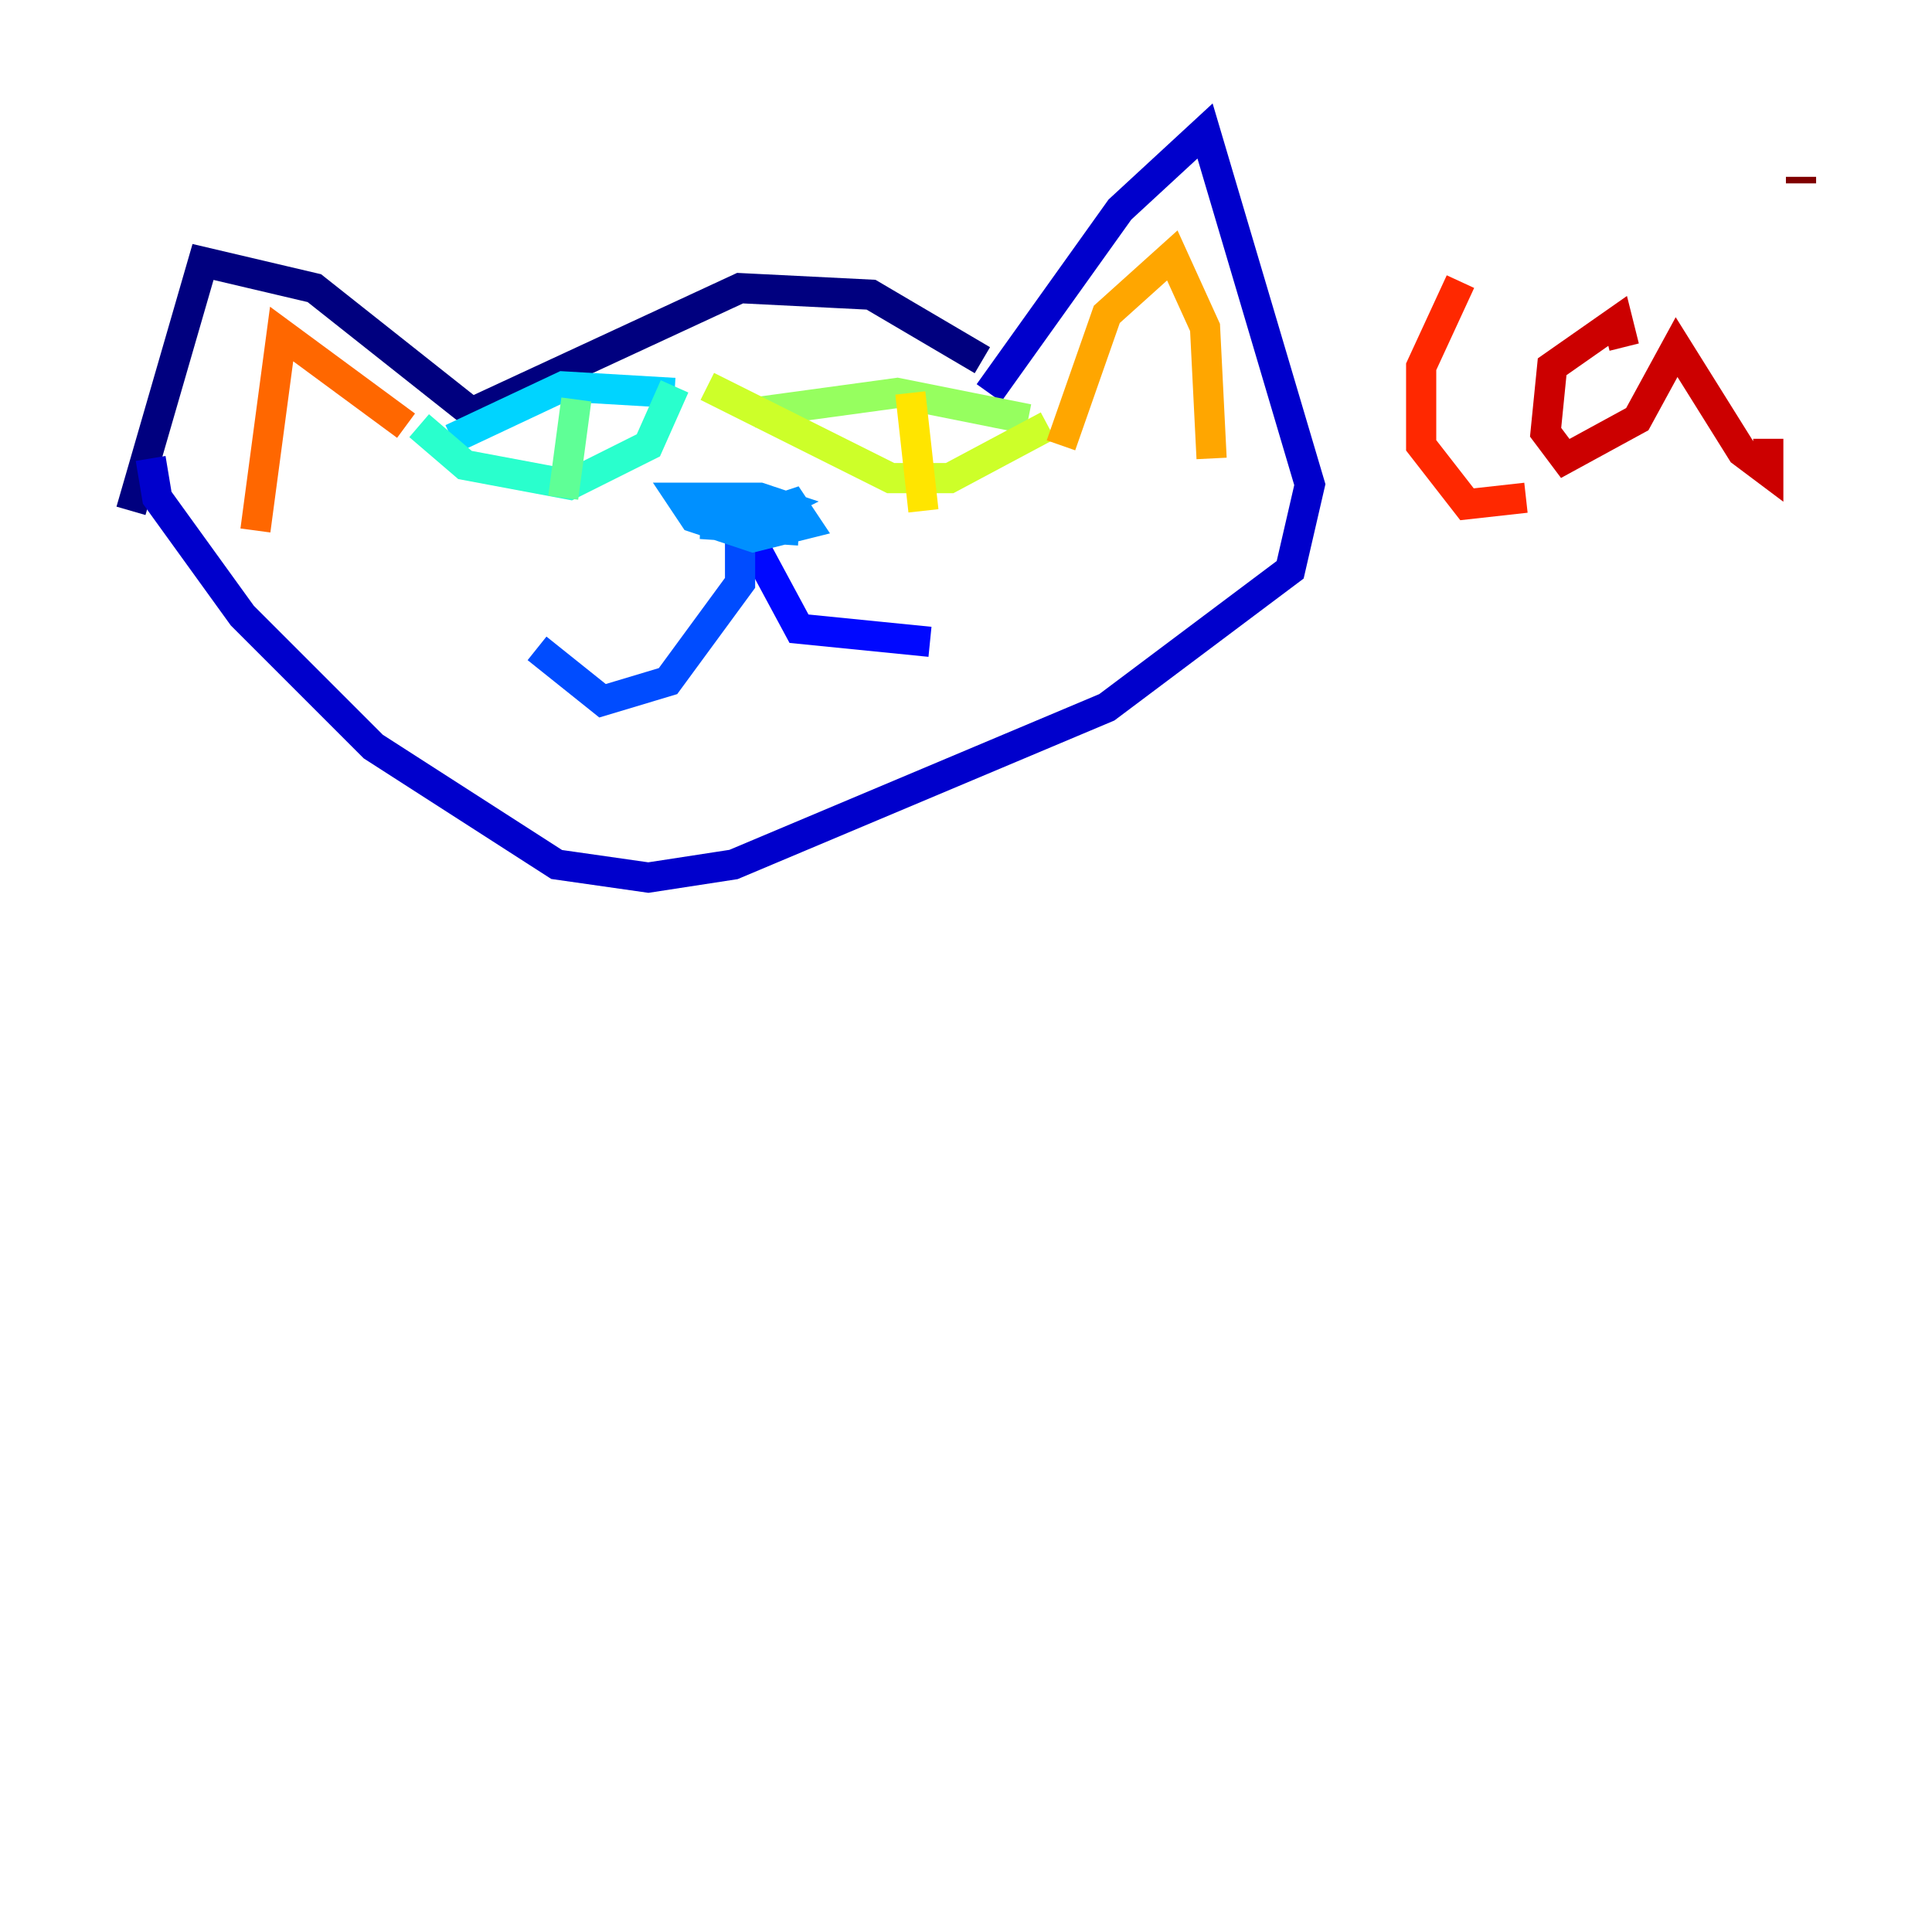 <?xml version="1.0" encoding="utf-8" ?>
<svg baseProfile="tiny" height="128" version="1.2" viewBox="0,0,128,128" width="128" xmlns="http://www.w3.org/2000/svg" xmlns:ev="http://www.w3.org/2001/xml-events" xmlns:xlink="http://www.w3.org/1999/xlink"><defs /><polyline fill="none" points="65.085,23.864 57.709,19.525 49.031,19.091 31.241,27.336 20.827,19.091 13.451,17.356 8.678,33.844" stroke="#00007f" stroke-width="2" /><polyline fill="none" points="65.519,26.034 74.197,13.885 79.837,8.678 86.78,32.108 85.478,37.749 73.329,46.861 48.597,57.275 42.956,58.142 36.881,57.275 24.732,49.464 16.054,40.786 10.414,32.976 9.98,30.373" stroke="#0000cc" stroke-width="2" /><polyline fill="none" points="49.898,36.014 52.936,41.654 61.614,42.522" stroke="#0008ff" stroke-width="2" /><polyline fill="none" points="49.031,34.712 49.031,38.617 44.258,45.125 39.919,46.427 35.58,42.956" stroke="#004cff" stroke-width="2" /><polyline fill="none" points="48.597,34.712 52.502,33.41 53.37,34.712 49.898,35.58 45.993,34.278 45.125,32.976 50.332,32.976 51.634,33.41 50.766,33.844 46.861,34.278 49.031,33.844 47.295,34.278 49.031,34.712 46.427,34.712 52.936,35.146" stroke="#0090ff" stroke-width="2" /><polyline fill="none" points="44.691,26.034 37.315,25.6 29.939,29.071" stroke="#00d4ff" stroke-width="2" /><polyline fill="none" points="44.691,25.6 42.956,29.505 37.749,32.108 30.807,30.807 27.77,28.203" stroke="#29ffcd" stroke-width="2" /><polyline fill="none" points="38.183,26.468 37.315,32.976" stroke="#5fff96" stroke-width="2" /><polyline fill="none" points="68.122,27.77 59.444,26.034 49.898,27.336" stroke="#96ff5f" stroke-width="2" /><polyline fill="none" points="69.424,28.203 62.915,31.675 59.01,31.675 46.861,25.6" stroke="#cdff29" stroke-width="2" /><polyline fill="none" points="60.312,26.034 61.18,33.844" stroke="#ffe500" stroke-width="2" /><polyline fill="none" points="80.271,30.373 79.837,21.695 77.668,16.922 73.329,20.827 70.291,29.505" stroke="#ffa600" stroke-width="2" /><polyline fill="none" points="26.902,28.203 18.658,22.129 16.922,35.146" stroke="#ff6700" stroke-width="2" /><polyline fill="none" points="96.759,18.658 94.156,24.298 94.156,29.505 97.193,33.41 101.098,32.976" stroke="#ff2800" stroke-width="2" /><polyline fill="none" points="107.607,22.997 107.173,21.261 102.834,24.298 102.4,28.637 103.702,30.373 108.475,27.77 111.078,22.997 115.417,29.939 117.153,31.241 117.153,29.071" stroke="#cc0000" stroke-width="2" /><polyline fill="none" points="119.322,11.715 119.322,12.149" stroke="#7f0000" stroke-width="2" /></svg>